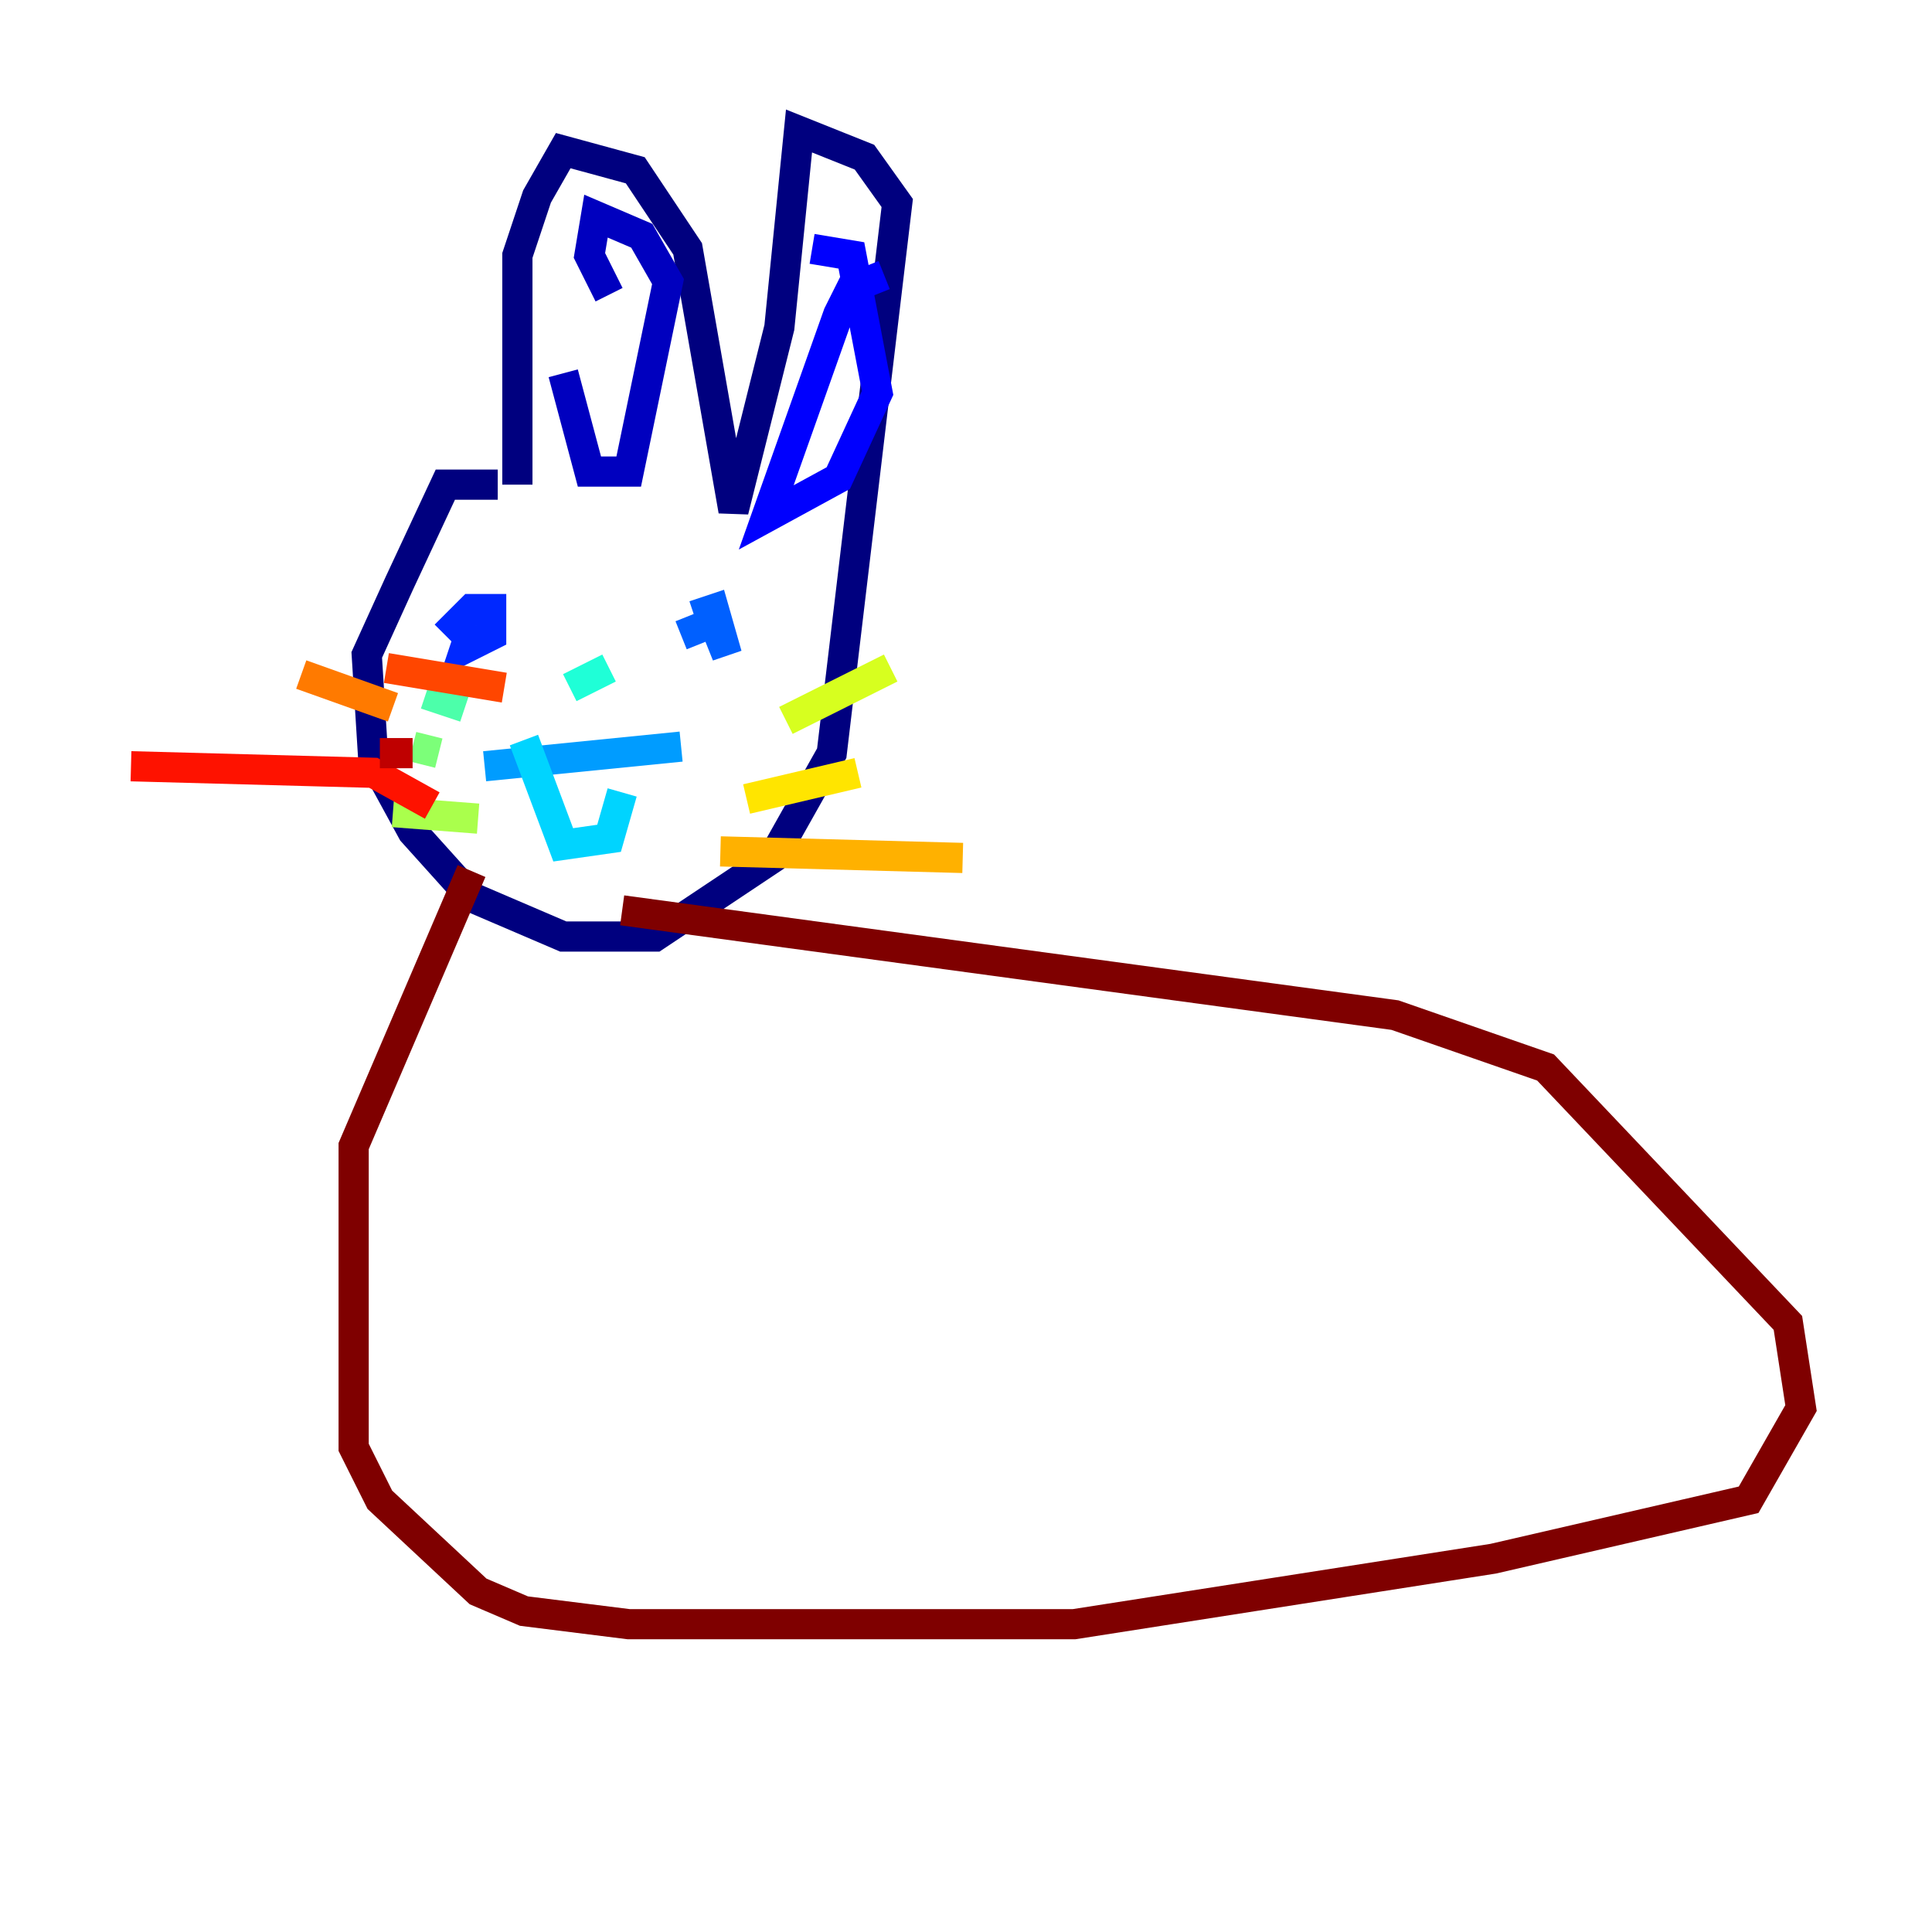 <?xml version="1.0" encoding="utf-8" ?>
<svg baseProfile="tiny" height="128" version="1.2" viewBox="0,0,128,128" width="128" xmlns="http://www.w3.org/2000/svg" xmlns:ev="http://www.w3.org/2001/xml-events" xmlns:xlink="http://www.w3.org/1999/xlink"><defs /><polyline fill="none" points="32.976,32.108 29.505,32.108 26.468,38.617 24.298,43.39 24.732,50.332 27.336,55.105 31.241,59.444 37.315,62.047 43.39,62.047 51.2,56.841 55.105,49.898 59.444,13.451 57.275,10.414 52.936,8.678 51.634,21.695 48.597,33.844 45.559,16.488 42.088,11.281 37.315,9.98 35.58,13.017 34.278,16.922 34.278,32.108" stroke="#00007f" stroke-width="2" /><polyline fill="none" points="37.315,24.732 39.051,31.241 41.654,31.241 44.258,18.658 42.522,15.62 39.485,14.319 39.051,16.922 40.352,19.525" stroke="#0000bf" stroke-width="2" /><polyline fill="none" points="58.576,18.224 56.407,19.091 55.539,20.827 50.766,34.278 55.539,31.675 58.142,26.034 56.407,16.922 53.803,16.488" stroke="#0000fe" stroke-width="2" /><polyline fill="none" points="29.505,42.088 31.241,40.352 32.542,40.352 32.542,42.088 30.807,42.956 31.241,41.654" stroke="#0028ff" stroke-width="2" /><polyline fill="none" points="45.125,42.088 47.295,41.22 48.163,43.39 47.295,40.352 45.993,40.786" stroke="#0060ff" stroke-width="2" /><polyline fill="none" points="32.108,50.766 45.125,49.464" stroke="#009cff" stroke-width="2" /><polyline fill="none" points="34.712,49.031 37.315,55.973 40.352,55.539 41.22,52.502" stroke="#00d4ff" stroke-width="2" /><polyline fill="none" points="37.749,45.559 40.352,44.258" stroke="#1fffd7" stroke-width="2" /><polyline fill="none" points="30.807,46.861 28.203,45.993" stroke="#4cffaa" stroke-width="2" /><polyline fill="none" points="29.071,49.898 27.336,49.464" stroke="#7cff79" stroke-width="2" /><polyline fill="none" points="31.675,54.237 26.034,53.803" stroke="#aaff4c" stroke-width="2" /><polyline fill="none" points="52.068,47.729 59.01,44.258" stroke="#d7ff1f" stroke-width="2" /><polyline fill="none" points="49.464,52.936 56.841,51.2" stroke="#ffe500" stroke-width="2" /><polyline fill="none" points="47.729,56.407 63.783,56.841" stroke="#ffb100" stroke-width="2" /><polyline fill="none" points="26.034,46.861 19.959,44.691" stroke="#ff7a00" stroke-width="2" /><polyline fill="none" points="33.41,45.559 25.6,44.258" stroke="#ff4600" stroke-width="2" /><polyline fill="none" points="28.637,53.37 24.732,51.2 8.678,50.766" stroke="#fe1200" stroke-width="2" /><polyline fill="none" points="27.336,49.898 25.166,49.898" stroke="#bf0000" stroke-width="2" /><polyline fill="none" points="31.241,57.709 23.43,75.932 23.43,95.891 25.166,99.363 31.675,105.437 34.712,106.739 41.654,107.607 71.159,107.607 98.929,103.268 115.851,99.363 119.322,93.288 118.454,87.647 102.4,70.725 92.42,67.254 41.22,60.312" stroke="#7f0000" stroke-width="2" /></svg>